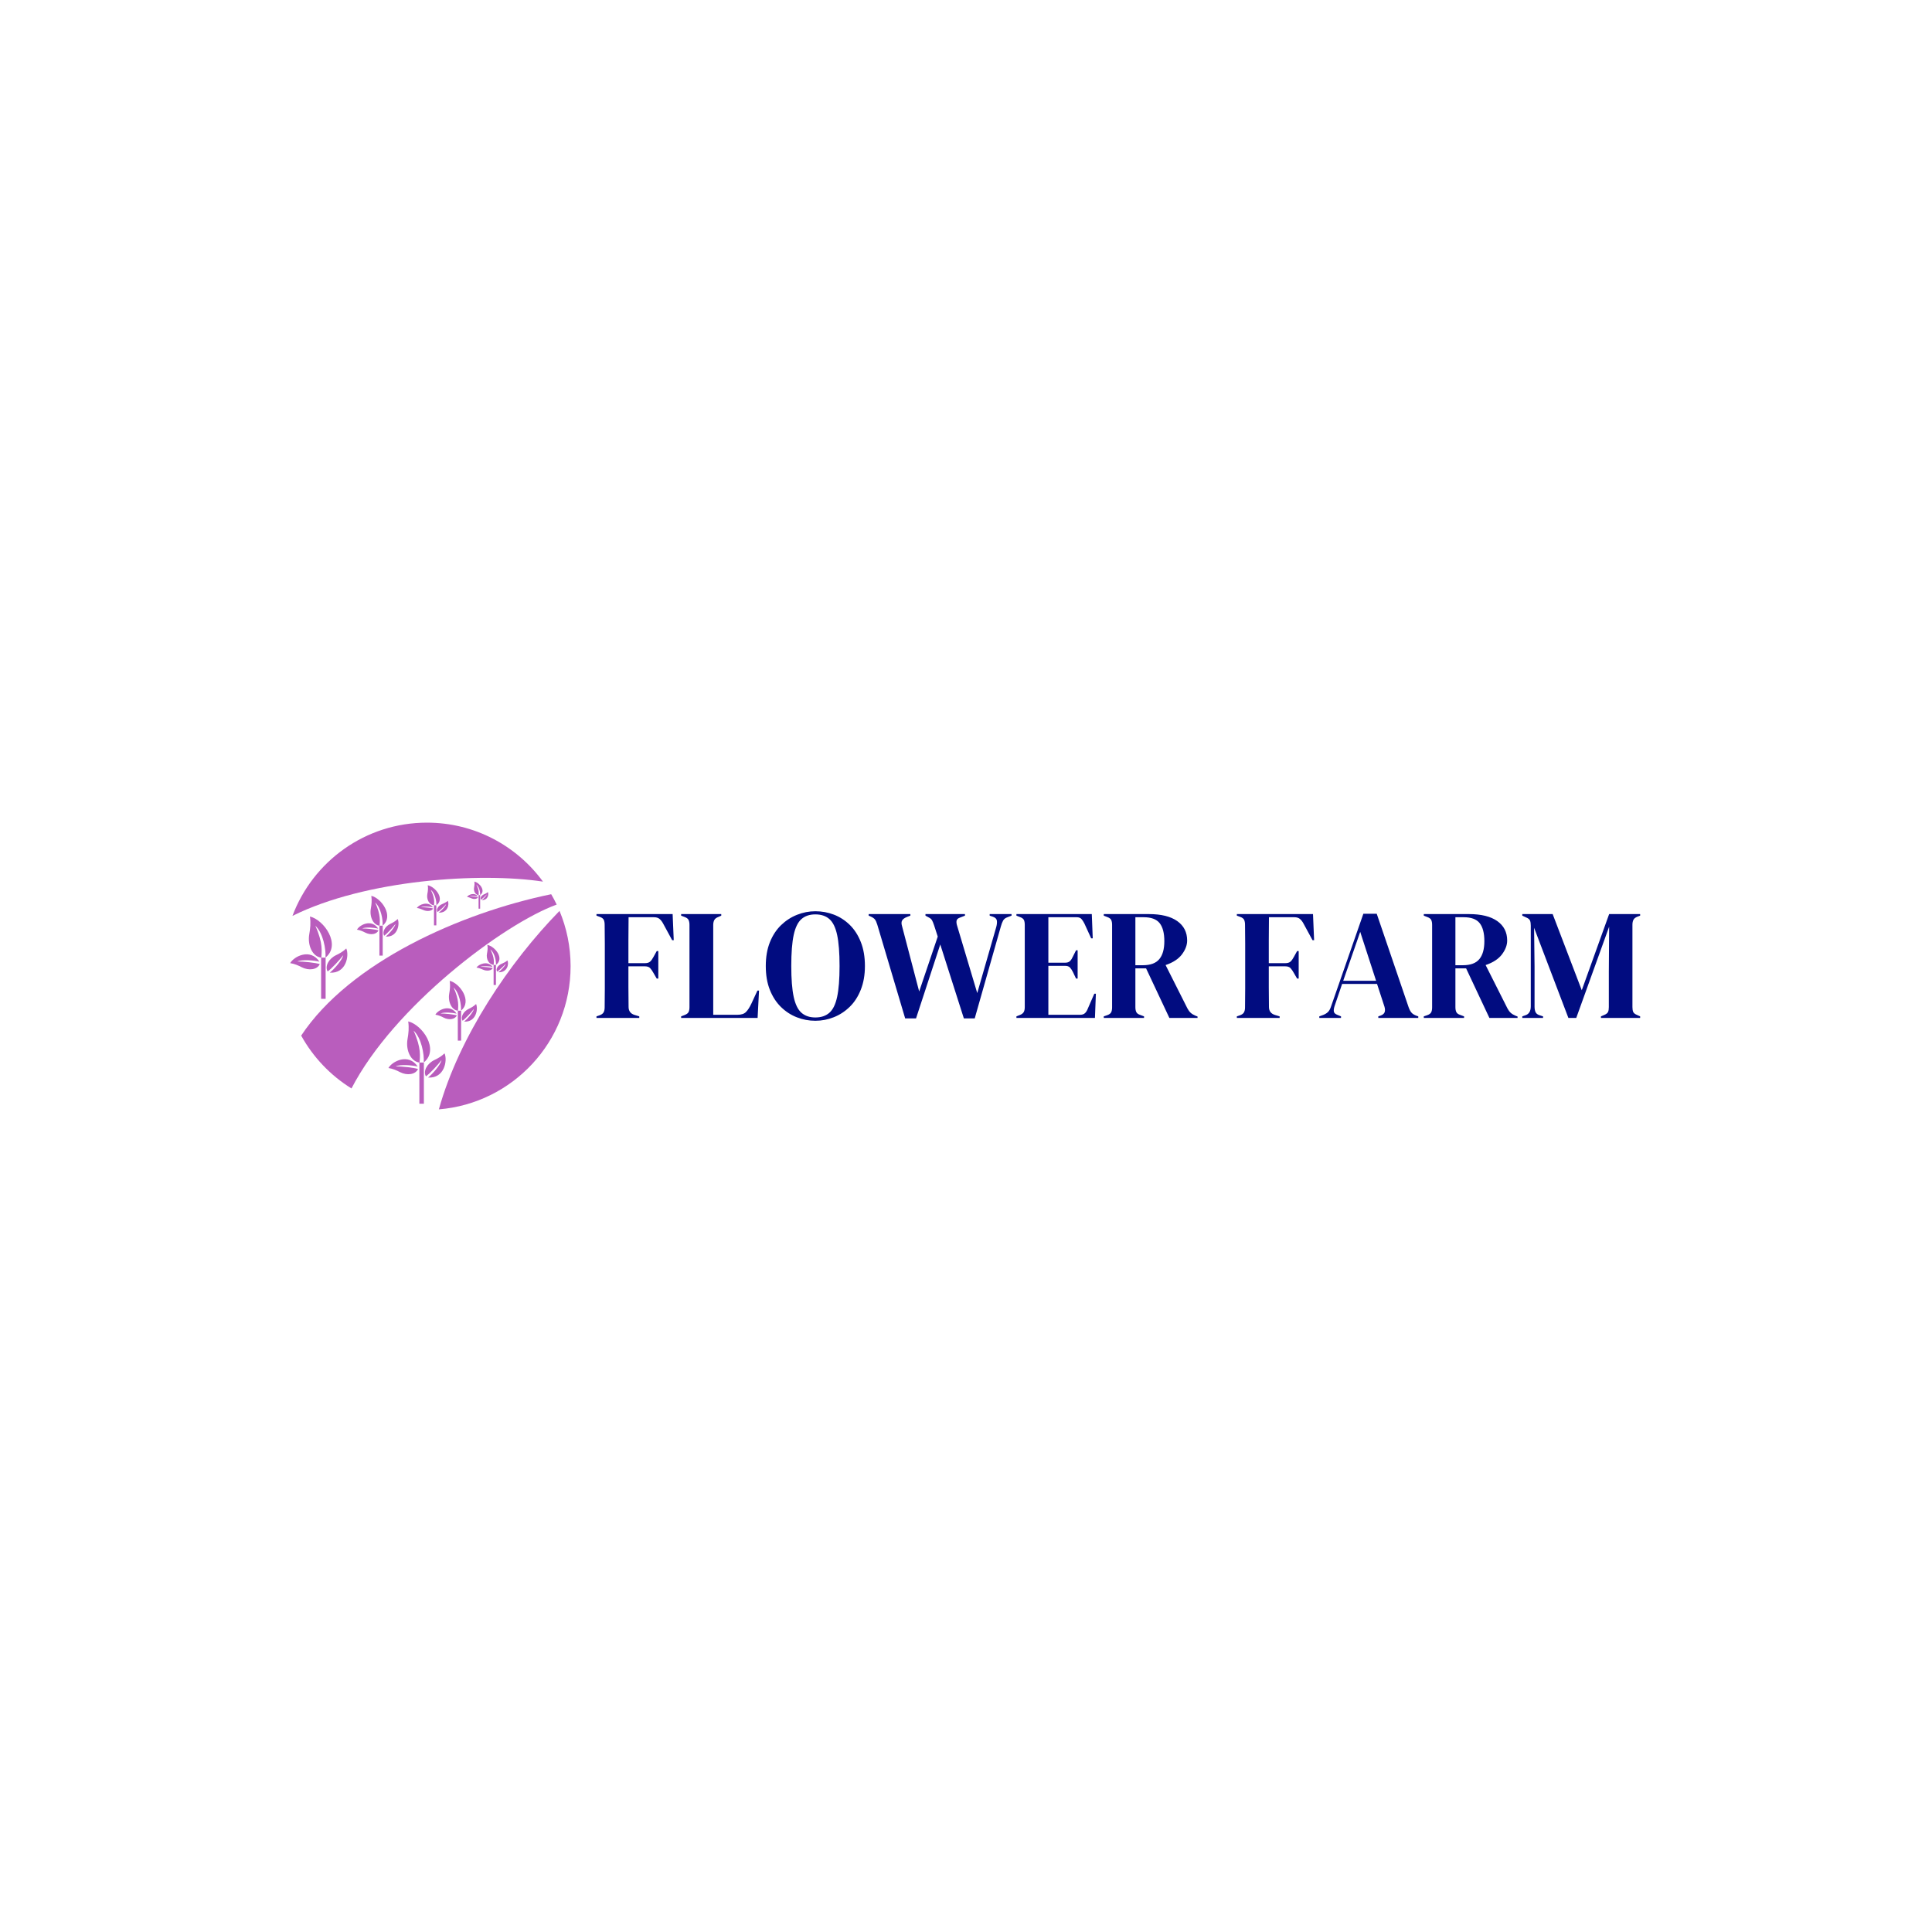 <svg xmlns="http://www.w3.org/2000/svg" version="1.1" xmlns:xlink="http://www.w3.org/1999/xlink" xmlns:svgjs="http://svgjs.dev/svgjs" width="1000" height="1000" viewBox="0 0 1000 1000"><rect width="1000" height="1000" fill="#ffffff"></rect><g transform="matrix(0.7,0,0,0.7,149.576,425.803)"><svg viewBox="0 0 396 84" data-background-color="#ffffff" preserveAspectRatio="xMidYMid meet" height="212" width="1000" xmlns="http://www.w3.org/2000/svg" xmlns:xlink="http://www.w3.org/1999/xlink"><g id="tight-bounds" transform="matrix(1,0,0,1,0.24,-0.002)"><svg viewBox="0 0 395.52 84.003" height="84.003" width="395.52"><g><svg viewBox="0 0 511.576 108.652" height="84.003" width="395.52"><g transform="matrix(1,0,0,1,116.056,33.575)"><svg viewBox="0 0 395.52 41.502" height="41.502" width="395.52"><g><svg viewBox="0 0 395.52 41.502" height="41.502" width="395.52"><g><svg viewBox="0 0 395.52 41.502" height="41.502" width="395.52"><g transform="matrix(1,0,0,1,0,0)"><svg width="395.52" viewBox="1.1 -33.9 331.63 34.8" height="41.502" data-palette-color="#010c80"><path d="M14.7 0L1.1 0 1.1-0.5 2-0.8Q3-1.15 3.35-1.75 3.7-2.35 3.7-3.35L3.7-3.35Q3.75-6.35 3.75-9.4 3.75-12.45 3.75-15.5L3.75-15.5 3.75-17.5Q3.75-20.5 3.75-23.53 3.75-26.55 3.7-29.55L3.7-29.55Q3.7-30.55 3.43-31.15 3.15-31.75 2.2-32.1L2.2-32.1 1.1-32.5 1.1-33 25.3-33 25.65-24.7 25.15-24.7 22.3-29.95Q21.8-30.9 21.15-31.45 20.5-32 19.35-32L19.35-32 11.3-32Q11.25-28.45 11.25-24.75 11.25-21.05 11.25-17.4L11.25-17.4 16.45-17.4Q17.6-17.4 18.15-17.9 18.7-18.4 19.2-19.35L19.2-19.35 20.25-21.25 20.75-21.25 20.75-12.5 20.25-12.5 19.15-14.4Q18.65-15.3 18.13-15.85 17.6-16.4 16.45-16.4L16.45-16.4 11.25-16.4Q11.25-12.9 11.25-9.73 11.25-6.55 11.3-3.5L11.3-3.5Q11.3-1.55 13.2-0.95L13.2-0.95 14.7-0.5 14.7 0ZM52.3 0L28 0 28-0.5 29.05-0.9Q30.1-1.3 30.37-1.88 30.65-2.45 30.65-3.45L30.65-3.45 30.65-29.55Q30.65-30.55 30.35-31.15 30.05-31.75 29.05-32.1L29.05-32.1 28-32.5 28-33 40.75-33 40.75-32.5 39.85-32.1Q38.9-31.75 38.55-31.13 38.2-30.5 38.2-29.5L38.2-29.5 38.2-1 45.9-1Q47.75-1 48.62-1.9 49.5-2.8 50.3-4.5L50.3-4.5 52.25-8.7 52.75-8.7 52.3 0ZM70.65 0.9L70.65 0.9Q67.59 0.9 64.77-0.2 61.95-1.3 59.72-3.48 57.5-5.65 56.2-8.9 54.9-12.15 54.9-16.5L54.9-16.5Q54.9-20.8 56.2-24.05 57.5-27.3 59.75-29.48 62-31.65 64.82-32.77 67.65-33.9 70.65-33.9L70.65-33.9Q73.7-33.9 76.52-32.83 79.34-31.75 81.57-29.58 83.8-27.4 85.09-24.13 86.4-20.85 86.4-16.5L86.4-16.5Q86.4-12.25 85.09-8.97 83.8-5.7 81.57-3.53 79.34-1.35 76.52-0.23 73.7 0.9 70.65 0.9ZM70.65-0.15L70.65-0.15Q73.4-0.15 75.09-1.63 76.8-3.1 77.57-6.68 78.34-10.25 78.34-16.5L78.34-16.5Q78.34-22.8 77.57-26.38 76.8-29.95 75.09-31.43 73.4-32.9 70.65-32.9L70.65-32.9Q67.95-32.9 66.25-31.43 64.55-29.95 63.77-26.38 63-22.8 63-16.5L63-16.5Q63-10.25 63.77-6.68 64.55-3.1 66.25-1.63 67.95-0.15 70.65-0.15ZM102.64 0.15L99.19 0.15 90.34-29.6Q89.99-30.75 89.59-31.28 89.19-31.8 88.19-32.25L88.19-32.25 87.59-32.5 87.59-33 100.84-33 100.84-32.5 99.79-32.1Q98.64-31.65 98.24-31 97.84-30.35 98.19-29.2L98.19-29.2 103.64-8.4 109.54-25.85 108.39-29.4Q108.04-30.45 107.74-31 107.44-31.55 106.74-31.9L106.74-31.9 105.64-32.5 105.64-33 118.19-33 118.19-32.5 116.64-31.9Q115.64-31.55 115.52-30.88 115.39-30.2 115.74-29.15L115.74-29.15 122.09-7.9 128.09-28.75Q128.44-29.95 128.34-30.85 128.24-31.75 127.09-32.15L127.09-32.15 126.04-32.5 126.04-33 132.99-33 132.99-32.5 131.69-32Q130.69-31.65 130.29-30.9 129.89-30.15 129.59-29.05L129.59-29.05 121.29 0.15 117.84 0.15 110.34-23.35 102.64 0.15ZM159.49 0L134.54 0 134.54-0.5 135.69-0.95Q136.54-1.3 136.87-1.88 137.19-2.45 137.19-3.45L137.19-3.45 137.19-29.55Q137.19-30.55 136.92-31.13 136.64-31.7 135.69-32.05L135.69-32.05 134.54-32.5 134.54-33 158.49-33 158.79-25.3 158.29-25.3 156.14-30Q155.69-30.9 155.19-31.45 154.69-32 153.69-32L153.69-32 144.69-32 144.69-17.55 150.04-17.55Q151.04-17.55 151.57-18.07 152.09-18.6 152.49-19.5L152.49-19.5 153.49-21.5 153.99-21.5 153.99-12.5 153.49-12.5 152.49-14.6Q152.04-15.5 151.54-16.03 151.04-16.55 150.04-16.55L150.04-16.55 144.69-16.55 144.69-1 154.79-1Q155.79-1 156.34-1.53 156.89-2.05 157.24-3L157.24-3 159.29-7.7 159.79-7.7 159.49 0ZM175.09 0L162.29 0 162.29-0.5 163.34-0.85Q164.34-1.2 164.64-1.78 164.94-2.35 164.94-3.4L164.94-3.4 164.94-29.55Q164.94-30.55 164.66-31.13 164.39-31.7 163.44-32.05L163.44-32.05 162.29-32.5 162.29-33 176.59-33Q182.49-33 185.64-30.78 188.79-28.55 188.79-24.6L188.79-24.6Q188.79-22.4 187.14-20.2 185.49-18 181.94-16.8L181.94-16.8 188.89-3Q189.34-2.15 189.91-1.63 190.49-1.1 191.44-0.7L191.44-0.7 192.09-0.45 192.09 0 183.14 0 175.74-15.75 172.34-15.75 172.34-3.4Q172.34-2.45 172.64-1.85 172.94-1.25 173.89-0.95L173.89-0.95 175.09-0.5 175.09 0ZM172.34-32L172.34-16.75 174.74-16.75Q178.34-16.75 179.94-18.68 181.54-20.6 181.54-24.4L181.54-24.4Q181.54-28.25 180.04-30.13 178.54-32 174.99-32L174.99-32 172.34-32ZM218.18 0L204.58 0 204.58-0.5 205.48-0.8Q206.48-1.15 206.83-1.75 207.18-2.35 207.18-3.35L207.18-3.35Q207.23-6.35 207.23-9.4 207.23-12.45 207.23-15.5L207.23-15.5 207.23-17.5Q207.23-20.5 207.23-23.53 207.23-26.55 207.18-29.55L207.18-29.55Q207.18-30.55 206.91-31.15 206.63-31.75 205.68-32.1L205.68-32.1 204.58-32.5 204.58-33 228.78-33 229.13-24.7 228.63-24.7 225.78-29.95Q225.28-30.9 224.63-31.45 223.98-32 222.83-32L222.83-32 214.78-32Q214.73-28.45 214.73-24.75 214.73-21.05 214.73-17.4L214.73-17.4 219.93-17.4Q221.08-17.4 221.63-17.9 222.18-18.4 222.68-19.35L222.68-19.35 223.73-21.25 224.23-21.25 224.23-12.5 223.73-12.5 222.63-14.4Q222.13-15.3 221.61-15.85 221.08-16.4 219.93-16.4L219.93-16.4 214.73-16.4Q214.73-12.9 214.73-9.73 214.73-6.55 214.78-3.5L214.78-3.5Q214.78-1.55 216.68-0.95L216.68-0.95 218.18-0.5 218.18 0ZM237.68 0L230.78 0 230.78-0.5 232.03-0.95Q233.03-1.35 233.58-1.93 234.13-2.5 234.48-3.55L234.48-3.55 244.78-33.1 249.03-33.1 259.18-3.35Q259.58-2.25 260.08-1.68 260.58-1.1 261.63-0.7L261.63-0.7 262.23-0.5 262.23 0 249.53 0 249.53-0.5 250.28-0.75Q251.33-1.15 251.56-1.88 251.78-2.6 251.48-3.6L251.48-3.6 249.13-10.8 238.03-10.8 235.63-3.75Q235.28-2.65 235.41-2 235.53-1.35 236.58-0.95L236.58-0.95 237.68-0.5 237.68 0ZM243.78-27.35L238.38-11.8 248.83-11.8 243.78-27.35ZM276.78 0L263.98 0 263.98-0.5 265.03-0.85Q266.03-1.2 266.33-1.78 266.63-2.35 266.63-3.4L266.63-3.4 266.63-29.55Q266.63-30.55 266.35-31.13 266.08-31.7 265.13-32.05L265.13-32.05 263.98-32.5 263.98-33 278.28-33Q284.18-33 287.33-30.78 290.48-28.55 290.48-24.6L290.48-24.6Q290.48-22.4 288.83-20.2 287.18-18 283.63-16.8L283.63-16.8 290.58-3Q291.03-2.15 291.6-1.63 292.18-1.1 293.13-0.7L293.13-0.7 293.78-0.45 293.78 0 284.83 0 277.43-15.75 274.03-15.75 274.03-3.4Q274.03-2.45 274.33-1.85 274.63-1.25 275.58-0.95L275.58-0.95 276.78-0.5 276.78 0ZM274.03-32L274.03-16.75 276.43-16.75Q280.03-16.75 281.63-18.68 283.23-20.6 283.23-24.4L283.23-24.4Q283.23-28.25 281.73-30.13 280.23-32 276.68-32L276.68-32 274.03-32ZM301.88 0L295.28 0 295.28-0.5 296.28-0.85Q297.98-1.4 297.98-3.7L297.98-3.7 297.98-29.3Q297.98-30.3 297.75-30.9 297.53-31.5 296.58-31.9L296.58-31.9 295.28-32.5 295.28-33 304.93-33 314.18-8.8 322.88-33 332.73-33 332.73-32.5 331.93-32.2Q330.98-31.85 330.63-31.23 330.28-30.6 330.28-29.6L330.28-29.6 330.28-3.45Q330.28-2.45 330.53-1.9 330.78-1.35 331.73-0.95L331.73-0.95 332.73-0.5 332.73 0 320.28 0 320.28-0.5 321.33-0.95Q322.28-1.35 322.53-1.9 322.78-2.45 322.78-3.45L322.78-3.45 322.78-14.7 322.88-29 312.43 0 309.93 0 299.03-28.65 299.18-16.2 299.18-3.6Q299.18-2.5 299.5-1.83 299.83-1.15 300.78-0.85L300.78-0.85 301.88-0.5 301.88 0Z" opacity="1" transform="matrix(1,0,0,1,0,0)" fill="#010c80" class="undefined-text-0" data-fill-palette-color="primary" id="text-0"></path></svg></g></svg></g></svg></g></svg></g><g><svg viewBox="0 0 106.258 108.652" height="108.652" width="106.258"><g><svg version="1.1" xmlns="http://www.w3.org/2000/svg" xmlns:xlink="http://www.w3.org/1999/xlink" x="0" y="0" viewBox="0 0 97.797 100" enable-background="new 0 0 97.797 100" xml:space="preserve" width="106.258" height="108.652" class="icon-icon-0" data-fill-palette-color="accent" id="icon-0"><g fill="#b95dbd" data-fill-palette-color="accent"><path fill="#b95dbd" d="M92.949 28.574c-0.589-1.233-1.232-2.436-1.917-3.612-31.763 6.55-70.245 23.78-87.199 49.308 4.169 7.551 10.231 13.907 17.545 18.437C36.124 64.16 74.268 35.392 92.949 28.574z" data-fill-palette-color="accent"></path><path fill="#b95dbd" d="M88.161 20.564C79.049 8.101 64.326 0 47.705 0 26.224 0 7.908 13.525 0.79 32.522 26.45 19.774 66.517 17.275 88.161 20.564z" data-fill-palette-color="accent"></path><path fill="#b95dbd" d="M51.853 100c25.723-2.111 45.944-23.641 45.944-49.908 0-6.846-1.377-13.369-3.861-19.312C76.481 48.621 58.938 74.629 51.853 100z" data-fill-palette-color="accent"></path><rect x="10.784" y="47.083" fill="#b95dbd" width="1.575" height="14.367" data-fill-palette-color="accent"></rect><path fill="#b95dbd" d="M8.768 35.951c2.803 2.63 3.716 8.27 3.552 11.111 5.571-4.525-0.565-13.208-5.431-14.315 0.33 2.208 0.107 4.251-0.223 6.076-0.72 4.025 1.159 7.949 4.2 8.27C10.946 45.055 11.571 42.173 8.768 35.951z" data-fill-palette-color="accent"></path><path fill="#b95dbd" d="M2.507 48.42c1.666-0.761 5.88-0.401 7.699 0.08C7.021 43.682 1.279 46.665 0 48.998c1.53 0.238 2.834 0.812 3.973 1.406 2.511 1.313 5.496 0.885 6.342-1.062C8.983 48.871 4.428 48.385 2.507 48.42z" data-fill-palette-color="accent"></path><path fill="#b95dbd" d="M18.505 46.233c-0.396 1.782-3.227 4.932-4.702 6.089 5.761 0.368 6.845-6.013 5.754-8.439-1.114 1.077-2.359 1.771-3.519 2.32-2.565 1.211-4.021 3.854-2.98 5.699C14.244 51.126 17.379 47.783 18.505 46.233z" data-fill-palette-color="accent"></path><rect x="45.054" y="83.666" fill="#b95dbd" width="1.575" height="14.367" data-fill-palette-color="accent"></rect><path fill="#b95dbd" d="M43.039 72.534c2.803 2.63 3.716 8.27 3.552 11.109 5.572-4.523-0.565-13.208-5.431-14.313 0.33 2.208 0.106 4.253-0.223 6.075-0.72 4.024 1.159 7.951 4.2 8.271C45.216 81.638 45.841 78.755 43.039 72.534z" data-fill-palette-color="accent"></path><path fill="#b95dbd" d="M36.778 85.003c1.666-0.763 5.88-0.401 7.698 0.079-3.186-4.818-8.927-1.836-10.207 0.497 1.53 0.238 2.835 0.812 3.973 1.406 2.511 1.313 5.496 0.885 6.342-1.059C43.255 85.452 38.7 84.968 36.778 85.003z" data-fill-palette-color="accent"></path><path fill="#b95dbd" d="M52.779 82.815c-0.396 1.783-3.226 4.933-4.701 6.09 5.761 0.366 6.846-6.015 5.754-8.439-1.114 1.075-2.359 1.77-3.519 2.319-2.562 1.21-4.021 3.854-2.978 5.698C48.516 87.707 51.651 84.363 52.779 82.815z" data-fill-palette-color="accent"></path><rect x="31.124" y="35.936" fill="#b95dbd" width="1.145" height="10.435" data-fill-palette-color="accent"></rect><path fill="#b95dbd" d="M29.66 27.853c2.035 1.909 2.698 6.005 2.578 8.067 4.048-3.285-0.411-9.592-3.942-10.393 0.24 1.603 0.077 3.088-0.164 4.412-0.521 2.921 0.842 5.773 3.05 6.007C31.241 34.464 31.695 32.37 29.66 27.853z" data-fill-palette-color="accent"></path><path fill="#b95dbd" d="M25.113 36.907c1.208-0.552 4.27-0.291 5.592 0.058-2.316-3.499-6.483-1.333-7.412 0.361 1.111 0.173 2.059 0.589 2.885 1.021 1.825 0.955 3.991 0.643 4.605-0.769C29.816 37.232 26.509 36.882 25.113 36.907z" data-fill-palette-color="accent"></path><path fill="#b95dbd" d="M36.733 35.32c-0.289 1.293-2.343 3.581-3.414 4.421 4.183 0.266 4.971-4.368 4.18-6.13-0.811 0.78-1.713 1.286-2.556 1.685-1.863 0.878-2.92 2.8-2.164 4.138C33.638 38.873 35.916 36.444 36.733 35.32z" data-fill-palette-color="accent"></path><rect x="58.464" y="65.586" fill="#b95dbd" width="1.146" height="10.438" data-fill-palette-color="accent"></rect><path fill="#b95dbd" d="M57 57.504c2.035 1.909 2.697 6.006 2.58 8.067 4.047-3.285-0.411-9.593-3.943-10.395 0.241 1.604 0.078 3.09-0.165 4.414-0.52 2.922 0.843 5.773 3.051 6.008C58.582 64.114 59.036 62.021 57 57.504z" data-fill-palette-color="accent"></path><path fill="#b95dbd" d="M52.453 66.561c1.209-0.555 4.27-0.294 5.593 0.057-2.315-3.5-6.482-1.333-7.411 0.36 1.108 0.174 2.059 0.591 2.886 1.021 1.827 0.953 3.991 0.644 4.606-0.771C57.159 66.885 53.849 66.534 52.453 66.561z" data-fill-palette-color="accent"></path><path fill="#b95dbd" d="M64.073 64.97c-0.288 1.292-2.342 3.582-3.414 4.423 4.183 0.264 4.97-4.367 4.18-6.131-0.81 0.781-1.713 1.288-2.555 1.686-1.862 0.878-2.922 2.799-2.164 4.136C60.978 68.522 63.254 66.094 64.073 64.97z" data-fill-palette-color="accent"></path><rect x="50.152" y="28.824" fill="#b95dbd" width="0.818" height="7.002" data-fill-palette-color="accent"></rect><path fill="#b95dbd" d="M49.015 23.401c1.548 1.282 2.05 4.028 1.962 5.413 3.078-2.204-0.314-6.436-3.002-6.975 0.184 1.078 0.059 2.072-0.124 2.96-0.395 1.961 0.642 3.873 2.322 4.029C50.214 27.838 50.559 26.432 49.015 23.401z" data-fill-palette-color="accent"></path><path fill="#b95dbd" d="M45.555 29.477c0.92-0.371 3.245-0.196 4.252 0.038-1.76-2.347-4.929-0.895-5.635 0.242 0.845 0.116 1.565 0.396 2.194 0.686 1.388 0.64 3.034 0.43 3.5-0.518C49.132 29.695 46.618 29.462 45.555 29.477z" data-fill-palette-color="accent"></path><path fill="#b95dbd" d="M54.392 28.412c-0.219 0.869-1.779 2.403-2.598 2.967 3.18 0.177 3.78-2.932 3.178-4.114-0.617 0.524-1.304 0.865-1.944 1.13-1.416 0.59-2.219 1.878-1.644 2.778C52.036 30.797 53.77 29.167 54.392 28.412z" data-fill-palette-color="accent"></path><rect x="70.946" y="49.618" fill="#b95dbd" width="0.816" height="7.002" data-fill-palette-color="accent"></rect><path fill="#b95dbd" d="M69.807 44.197c1.548 1.281 2.053 4.028 1.962 5.411 3.079-2.202-0.313-6.436-2.999-6.975 0.183 1.078 0.059 2.073-0.123 2.962-0.396 1.96 0.64 3.872 2.32 4.029C71.009 48.632 71.355 47.228 69.807 44.197z" data-fill-palette-color="accent"></path><path fill="#b95dbd" d="M66.349 50.271c0.919-0.37 3.246-0.195 4.253 0.038-1.76-2.347-4.93-0.894-5.637 0.242 0.845 0.116 1.566 0.396 2.195 0.686 1.385 0.641 3.032 0.431 3.5-0.517C69.925 50.489 67.412 50.256 66.349 50.271z" data-fill-palette-color="accent"></path><path fill="#b95dbd" d="M75.187 49.207c-0.222 0.869-1.781 2.402-2.601 2.965 3.183 0.178 3.782-2.931 3.18-4.112-0.618 0.524-1.303 0.862-1.944 1.129-1.414 0.59-2.22 1.878-1.646 2.777C72.831 51.589 74.563 49.96 75.187 49.207z" data-fill-palette-color="accent"></path><rect x="65.704" y="25.275" fill="#b95dbd" width="0.551" height="4.727" data-fill-palette-color="accent"></rect><path fill="#b95dbd" d="M64.935 21.616c1.042 0.865 1.383 2.718 1.322 3.653 2.078-1.489-0.208-4.345-2.025-4.707 0.124 0.727 0.039 1.398-0.083 1.999-0.269 1.323 0.434 2.615 1.567 2.72C65.745 24.61 65.977 23.661 64.935 21.616z" data-fill-palette-color="accent"></path><path fill="#b95dbd" d="M62.598 25.716c0.619-0.25 2.189-0.132 2.871 0.027-1.188-1.585-3.327-0.603-3.804 0.163 0.57 0.079 1.06 0.268 1.483 0.463 0.936 0.432 2.047 0.29 2.359-0.35C65.013 25.863 63.315 25.707 62.598 25.716z" data-fill-palette-color="accent"></path><path fill="#b95dbd" d="M68.565 24.997c-0.149 0.587-1.206 1.622-1.753 2.003 2.146 0.12 2.548-1.978 2.143-2.777-0.416 0.354-0.878 0.583-1.312 0.764-0.955 0.397-1.496 1.266-1.108 1.874C66.971 26.606 68.145 25.508 68.565 24.997z" data-fill-palette-color="accent"></path></g></svg></g></svg></g></svg></g><defs></defs></svg><rect width="395.52" height="84.003" fill="none" stroke="none" visibility="hidden"></rect></g></svg></g></svg>